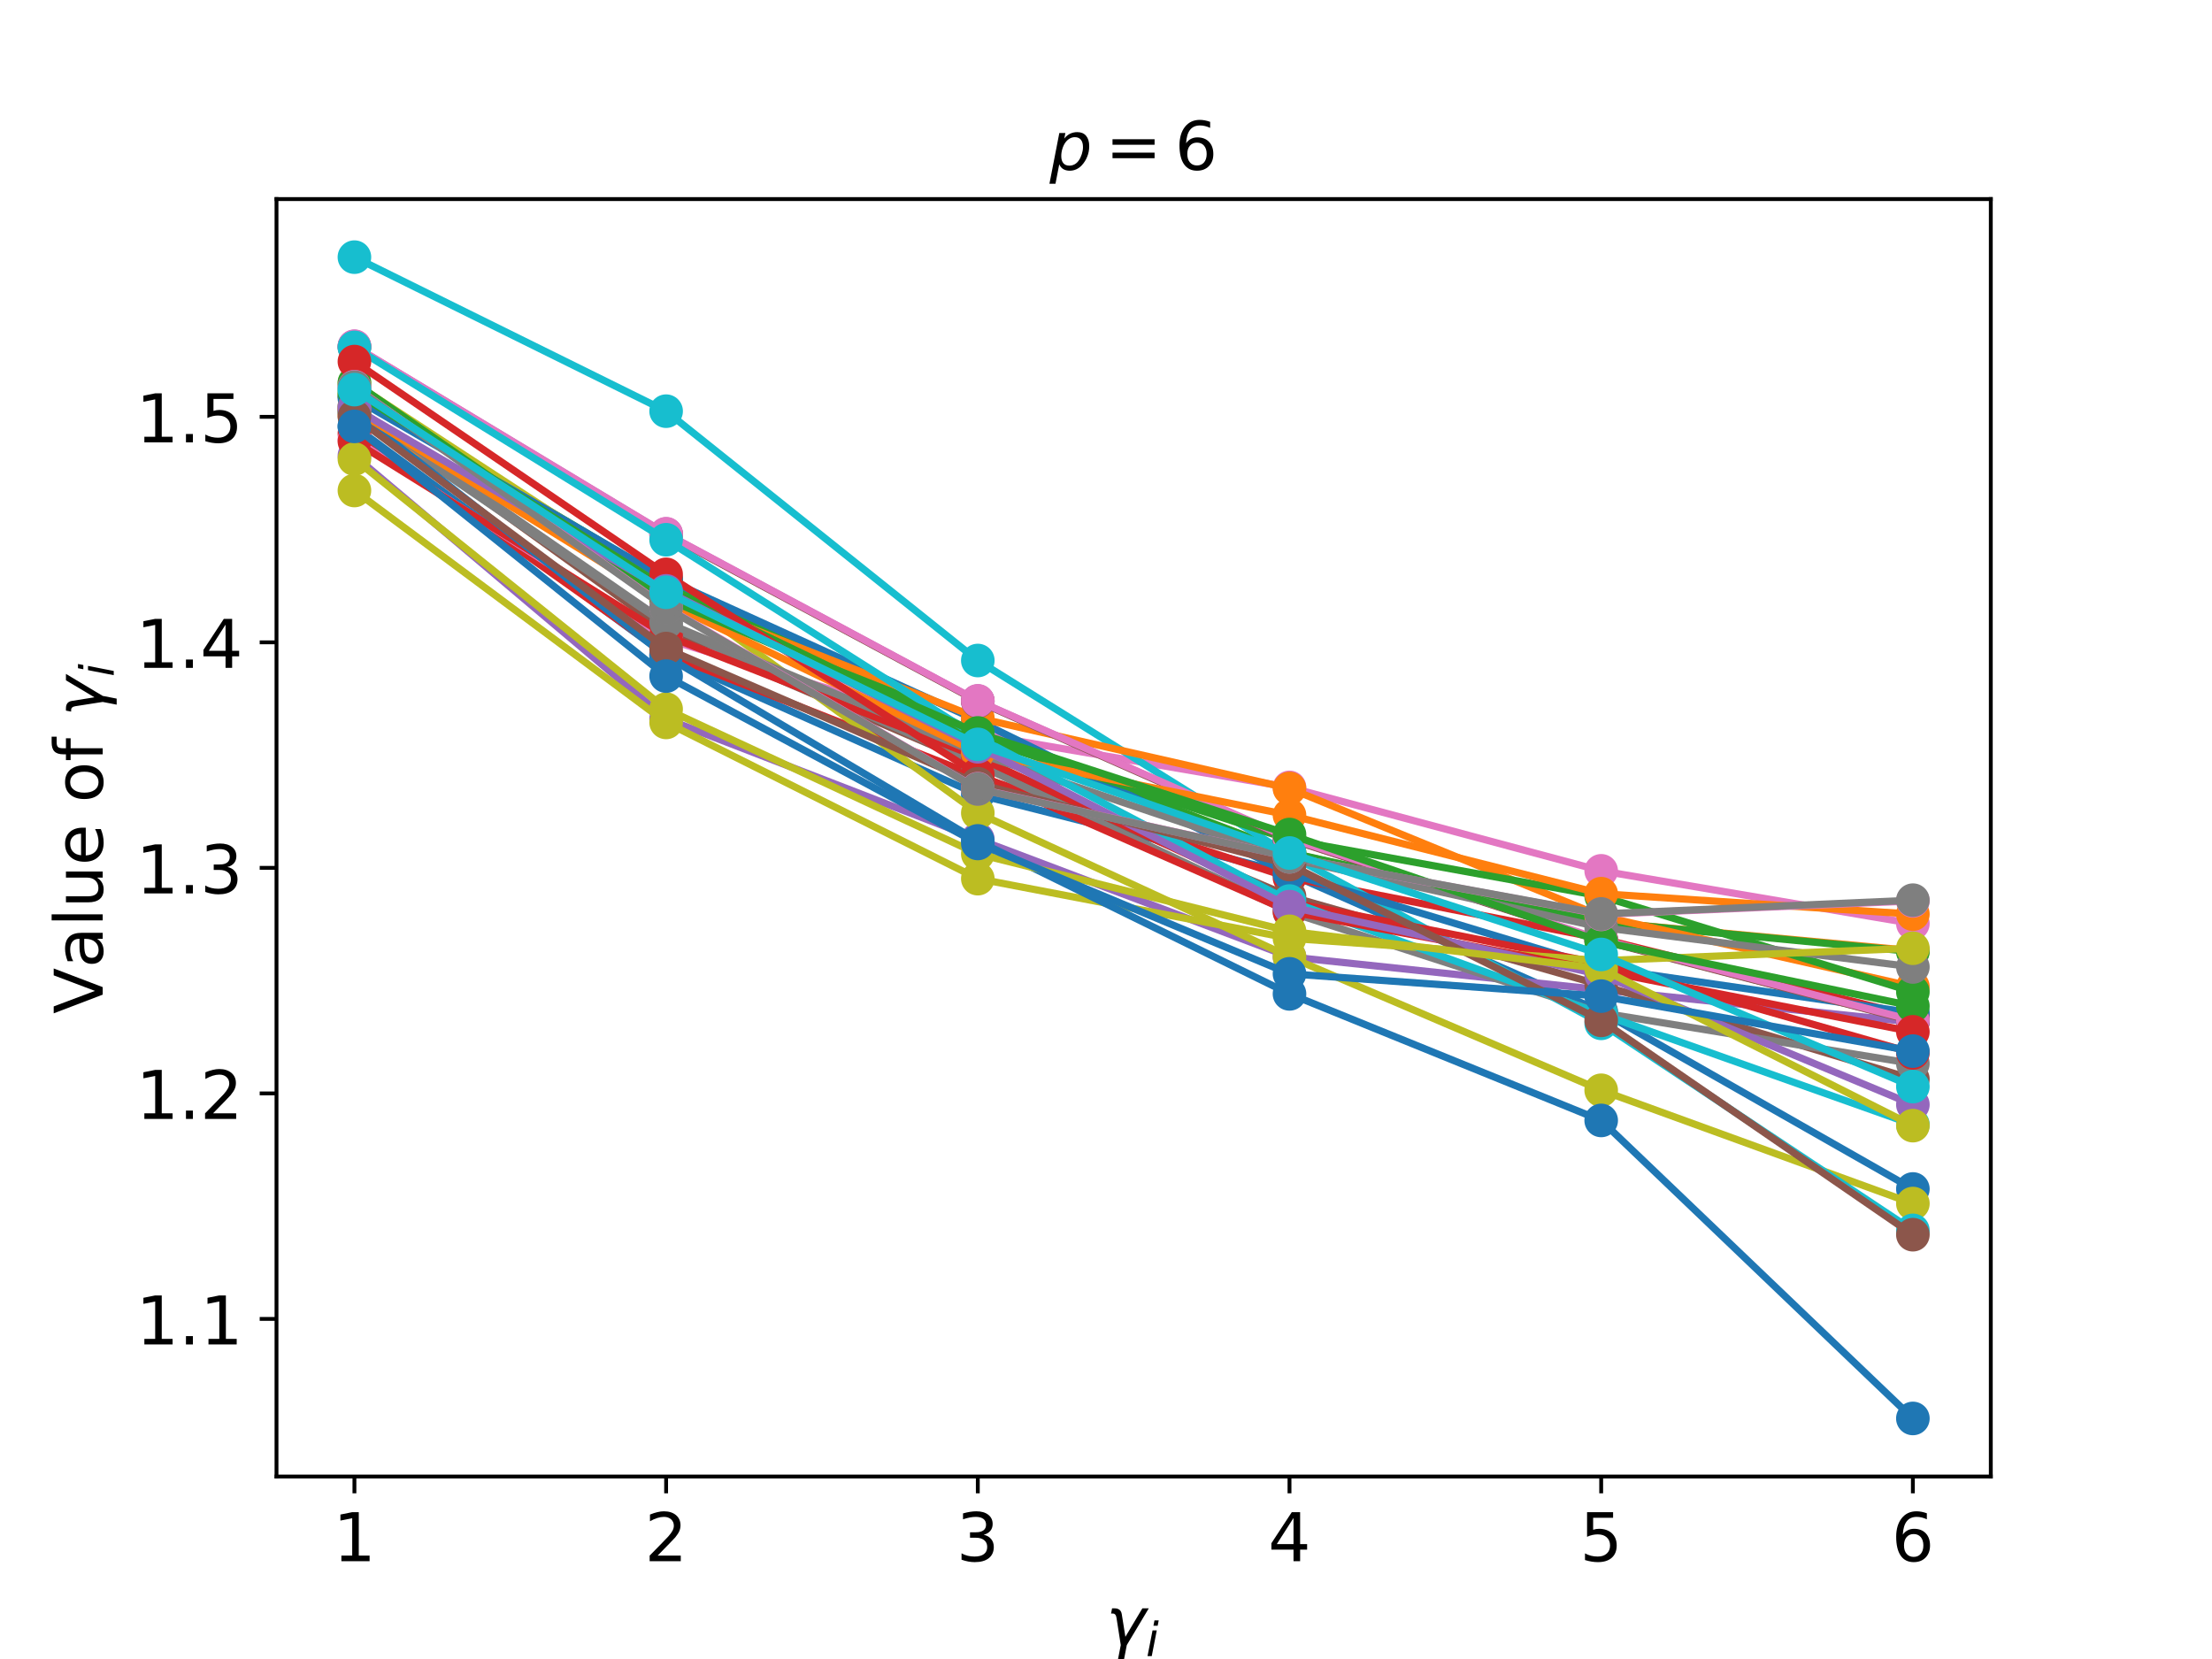 <?xml version="1.0" encoding="utf-8" standalone="no"?>
<!DOCTYPE svg PUBLIC "-//W3C//DTD SVG 1.1//EN"
  "http://www.w3.org/Graphics/SVG/1.1/DTD/svg11.dtd">
<!-- Created with matplotlib (https://matplotlib.org/) -->
<svg height="345.6pt" version="1.1" viewBox="0 0 460.8 345.6" width="460.8pt" xmlns="http://www.w3.org/2000/svg" xmlns:xlink="http://www.w3.org/1999/xlink">
 <defs>
  <style type="text/css">
*{stroke-linecap:butt;stroke-linejoin:round;}
  </style>
 </defs>
 <g id="figure_1">
  <g id="patch_1">
   <path d="M 0 345.6 
L 460.8 345.6 
L 460.8 0 
L 0 0 
z
" style="fill:#ffffff;"/>
  </g>
  <g id="axes_1">
   <g id="patch_2">
    <path d="M 57.6 307.584 
L 414.72 307.584 
L 414.72 41.472 
L 57.6 41.472 
z
" style="fill:#ffffff;"/>
   </g>
   <g id="matplotlib.axis_1">
    <g id="xtick_1">
     <g id="line2d_1">
      <defs>
       <path d="M 0 0 
L 0 3.5 
" id="m2816c80ca6" style="stroke:#000000;stroke-width:0.8;"/>
      </defs>
      <g>
       <use style="stroke:#000000;stroke-width:0.8;" x="73.833" xlink:href="#m2816c80ca6" y="307.584"/>
      </g>
     </g>
     <g id="text_1">
      <!-- 1 -->
      <defs>
       <path d="M 12.406 8.297 
L 28.516 8.297 
L 28.516 63.922 
L 10.984 60.406 
L 10.984 69.391 
L 28.422 72.906 
L 38.281 72.906 
L 38.281 8.297 
L 54.391 8.297 
L 54.391 0 
L 12.406 0 
z
" id="DejaVuSans-49"/>
      </defs>
      <g transform="translate(69.379 325.222)scale(0.14 -0.14)">
       <use xlink:href="#DejaVuSans-49"/>
      </g>
     </g>
    </g>
    <g id="xtick_2">
     <g id="line2d_2">
      <g>
       <use style="stroke:#000000;stroke-width:0.8;" x="138.764" xlink:href="#m2816c80ca6" y="307.584"/>
      </g>
     </g>
     <g id="text_2">
      <!-- 2 -->
      <defs>
       <path d="M 19.188 8.297 
L 53.609 8.297 
L 53.609 0 
L 7.328 0 
L 7.328 8.297 
Q 12.938 14.109 22.625 23.891 
Q 32.328 33.688 34.812 36.531 
Q 39.547 41.844 41.422 45.531 
Q 43.312 49.219 43.312 52.781 
Q 43.312 58.594 39.234 62.25 
Q 35.156 65.922 28.609 65.922 
Q 23.969 65.922 18.812 64.312 
Q 13.672 62.703 7.812 59.422 
L 7.812 69.391 
Q 13.766 71.781 18.938 73 
Q 24.125 74.219 28.422 74.219 
Q 39.75 74.219 46.484 68.547 
Q 53.219 62.891 53.219 53.422 
Q 53.219 48.922 51.531 44.891 
Q 49.859 40.875 45.406 35.406 
Q 44.188 33.984 37.641 27.219 
Q 31.109 20.453 19.188 8.297 
z
" id="DejaVuSans-50"/>
      </defs>
      <g transform="translate(134.31 325.222)scale(0.14 -0.14)">
       <use xlink:href="#DejaVuSans-50"/>
      </g>
     </g>
    </g>
    <g id="xtick_3">
     <g id="line2d_3">
      <g>
       <use style="stroke:#000000;stroke-width:0.8;" x="203.695" xlink:href="#m2816c80ca6" y="307.584"/>
      </g>
     </g>
     <g id="text_3">
      <!-- 3 -->
      <defs>
       <path d="M 40.578 39.312 
Q 47.656 37.797 51.625 33 
Q 55.609 28.219 55.609 21.188 
Q 55.609 10.406 48.188 4.484 
Q 40.766 -1.422 27.094 -1.422 
Q 22.516 -1.422 17.656 -0.516 
Q 12.797 0.391 7.625 2.203 
L 7.625 11.719 
Q 11.719 9.328 16.594 8.109 
Q 21.484 6.891 26.812 6.891 
Q 36.078 6.891 40.938 10.547 
Q 45.797 14.203 45.797 21.188 
Q 45.797 27.641 41.281 31.266 
Q 36.766 34.906 28.719 34.906 
L 20.219 34.906 
L 20.219 43.016 
L 29.109 43.016 
Q 36.375 43.016 40.234 45.922 
Q 44.094 48.828 44.094 54.297 
Q 44.094 59.906 40.109 62.906 
Q 36.141 65.922 28.719 65.922 
Q 24.656 65.922 20.016 65.031 
Q 15.375 64.156 9.812 62.312 
L 9.812 71.094 
Q 15.438 72.656 20.344 73.438 
Q 25.25 74.219 29.594 74.219 
Q 40.828 74.219 47.359 69.109 
Q 53.906 64.016 53.906 55.328 
Q 53.906 49.266 50.438 45.094 
Q 46.969 40.922 40.578 39.312 
z
" id="DejaVuSans-51"/>
      </defs>
      <g transform="translate(199.241 325.222)scale(0.14 -0.14)">
       <use xlink:href="#DejaVuSans-51"/>
      </g>
     </g>
    </g>
    <g id="xtick_4">
     <g id="line2d_4">
      <g>
       <use style="stroke:#000000;stroke-width:0.8;" x="268.625" xlink:href="#m2816c80ca6" y="307.584"/>
      </g>
     </g>
     <g id="text_4">
      <!-- 4 -->
      <defs>
       <path d="M 37.797 64.312 
L 12.891 25.391 
L 37.797 25.391 
z
M 35.203 72.906 
L 47.609 72.906 
L 47.609 25.391 
L 58.016 25.391 
L 58.016 17.188 
L 47.609 17.188 
L 47.609 0 
L 37.797 0 
L 37.797 17.188 
L 4.891 17.188 
L 4.891 26.703 
z
" id="DejaVuSans-52"/>
      </defs>
      <g transform="translate(264.172 325.222)scale(0.14 -0.14)">
       <use xlink:href="#DejaVuSans-52"/>
      </g>
     </g>
    </g>
    <g id="xtick_5">
     <g id="line2d_5">
      <g>
       <use style="stroke:#000000;stroke-width:0.8;" x="333.556" xlink:href="#m2816c80ca6" y="307.584"/>
      </g>
     </g>
     <g id="text_5">
      <!-- 5 -->
      <defs>
       <path d="M 10.797 72.906 
L 49.516 72.906 
L 49.516 64.594 
L 19.828 64.594 
L 19.828 46.734 
Q 21.969 47.469 24.109 47.828 
Q 26.266 48.188 28.422 48.188 
Q 40.625 48.188 47.75 41.5 
Q 54.891 34.812 54.891 23.391 
Q 54.891 11.625 47.562 5.094 
Q 40.234 -1.422 26.906 -1.422 
Q 22.312 -1.422 17.547 -0.641 
Q 12.797 0.141 7.719 1.703 
L 7.719 11.625 
Q 12.109 9.234 16.797 8.062 
Q 21.484 6.891 26.703 6.891 
Q 35.156 6.891 40.078 11.328 
Q 45.016 15.766 45.016 23.391 
Q 45.016 31 40.078 35.438 
Q 35.156 39.891 26.703 39.891 
Q 22.75 39.891 18.812 39.016 
Q 14.891 38.141 10.797 36.281 
z
" id="DejaVuSans-53"/>
      </defs>
      <g transform="translate(329.103 325.222)scale(0.14 -0.14)">
       <use xlink:href="#DejaVuSans-53"/>
      </g>
     </g>
    </g>
    <g id="xtick_6">
     <g id="line2d_6">
      <g>
       <use style="stroke:#000000;stroke-width:0.8;" x="398.487" xlink:href="#m2816c80ca6" y="307.584"/>
      </g>
     </g>
     <g id="text_6">
      <!-- 6 -->
      <defs>
       <path d="M 33.016 40.375 
Q 26.375 40.375 22.484 35.828 
Q 18.609 31.297 18.609 23.391 
Q 18.609 15.531 22.484 10.953 
Q 26.375 6.391 33.016 6.391 
Q 39.656 6.391 43.531 10.953 
Q 47.406 15.531 47.406 23.391 
Q 47.406 31.297 43.531 35.828 
Q 39.656 40.375 33.016 40.375 
z
M 52.594 71.297 
L 52.594 62.312 
Q 48.875 64.062 45.094 64.984 
Q 41.312 65.922 37.594 65.922 
Q 27.828 65.922 22.672 59.328 
Q 17.531 52.734 16.797 39.406 
Q 19.672 43.656 24.016 45.922 
Q 28.375 48.188 33.594 48.188 
Q 44.578 48.188 50.953 41.516 
Q 57.328 34.859 57.328 23.391 
Q 57.328 12.156 50.688 5.359 
Q 44.047 -1.422 33.016 -1.422 
Q 20.359 -1.422 13.672 8.266 
Q 6.984 17.969 6.984 36.375 
Q 6.984 53.656 15.188 63.938 
Q 23.391 74.219 37.203 74.219 
Q 40.922 74.219 44.703 73.484 
Q 48.484 72.75 52.594 71.297 
z
" id="DejaVuSans-54"/>
      </defs>
      <g transform="translate(394.034 325.222)scale(0.14 -0.14)">
       <use xlink:href="#DejaVuSans-54"/>
      </g>
     </g>
    </g>
    <g id="text_7">
     <!-- $\gamma_i$ -->
     <defs>
      <path d="M 23.297 46.094 
L 28.719 12.312 
L 54 54.688 
L 63.531 54.688 
L 30.812 0 
L 26.766 -20.797 
L 17.781 -20.797 
L 21.828 0 
L 15.438 40.828 
Q 14.453 46.969 9.812 46.969 
L 7.422 46.969 
L 8.891 54.688 
L 12.312 54.688 
Q 21.922 54.688 23.297 46.094 
z
" id="DejaVuSans-Oblique-947"/>
      <path d="M 18.312 75.984 
L 27.297 75.984 
L 25.094 64.594 
L 16.109 64.594 
z
M 14.203 54.688 
L 23.188 54.688 
L 12.5 0 
L 3.516 0 
z
" id="DejaVuSans-Oblique-105"/>
     </defs>
     <g transform="translate(230.42 342.743)scale(0.14 -0.14)">
      <use transform="translate(0 0.312)" xlink:href="#DejaVuSans-Oblique-947"/>
      <use transform="translate(59.18 -16.094)scale(0.7)" xlink:href="#DejaVuSans-Oblique-105"/>
     </g>
    </g>
   </g>
   <g id="matplotlib.axis_2">
    <g id="ytick_1">
     <g id="line2d_7">
      <defs>
       <path d="M 0 0 
L -3.5 0 
" id="m22811b9ccc" style="stroke:#000000;stroke-width:0.8;"/>
      </defs>
      <g>
       <use style="stroke:#000000;stroke-width:0.8;" x="57.6" xlink:href="#m22811b9ccc" y="274.753"/>
      </g>
     </g>
     <g id="text_8">
      <!-- 1.1 -->
      <defs>
       <path d="M 10.688 12.406 
L 21 12.406 
L 21 0 
L 10.688 0 
z
" id="DejaVuSans-46"/>
      </defs>
      <g transform="translate(28.336 280.072)scale(0.14 -0.14)">
       <use xlink:href="#DejaVuSans-49"/>
       <use x="63.623" xlink:href="#DejaVuSans-46"/>
       <use x="95.41" xlink:href="#DejaVuSans-49"/>
      </g>
     </g>
    </g>
    <g id="ytick_2">
     <g id="line2d_8">
      <g>
       <use style="stroke:#000000;stroke-width:0.8;" x="57.6" xlink:href="#m22811b9ccc" y="227.772"/>
      </g>
     </g>
     <g id="text_9">
      <!-- 1.2 -->
      <g transform="translate(28.336 233.091)scale(0.14 -0.14)">
       <use xlink:href="#DejaVuSans-49"/>
       <use x="63.623" xlink:href="#DejaVuSans-46"/>
       <use x="95.41" xlink:href="#DejaVuSans-50"/>
      </g>
     </g>
    </g>
    <g id="ytick_3">
     <g id="line2d_9">
      <g>
       <use style="stroke:#000000;stroke-width:0.8;" x="57.6" xlink:href="#m22811b9ccc" y="180.791"/>
      </g>
     </g>
     <g id="text_10">
      <!-- 1.3 -->
      <g transform="translate(28.336 186.11)scale(0.14 -0.14)">
       <use xlink:href="#DejaVuSans-49"/>
       <use x="63.623" xlink:href="#DejaVuSans-46"/>
       <use x="95.41" xlink:href="#DejaVuSans-51"/>
      </g>
     </g>
    </g>
    <g id="ytick_4">
     <g id="line2d_10">
      <g>
       <use style="stroke:#000000;stroke-width:0.8;" x="57.6" xlink:href="#m22811b9ccc" y="133.81"/>
      </g>
     </g>
     <g id="text_11">
      <!-- 1.4 -->
      <g transform="translate(28.336 139.129)scale(0.14 -0.14)">
       <use xlink:href="#DejaVuSans-49"/>
       <use x="63.623" xlink:href="#DejaVuSans-46"/>
       <use x="95.41" xlink:href="#DejaVuSans-52"/>
      </g>
     </g>
    </g>
    <g id="ytick_5">
     <g id="line2d_11">
      <g>
       <use style="stroke:#000000;stroke-width:0.8;" x="57.6" xlink:href="#m22811b9ccc" y="86.829"/>
      </g>
     </g>
     <g id="text_12">
      <!-- 1.5 -->
      <g transform="translate(28.336 92.148)scale(0.14 -0.14)">
       <use xlink:href="#DejaVuSans-49"/>
       <use x="63.623" xlink:href="#DejaVuSans-46"/>
       <use x="95.41" xlink:href="#DejaVuSans-53"/>
      </g>
     </g>
    </g>
    <g id="text_13">
     <!-- Value of $\gamma_i$ -->
     <defs>
      <path d="M 28.609 0 
L 0.781 72.906 
L 11.078 72.906 
L 34.188 11.531 
L 57.328 72.906 
L 67.578 72.906 
L 39.797 0 
z
" id="DejaVuSans-86"/>
      <path d="M 34.281 27.484 
Q 23.391 27.484 19.188 25 
Q 14.984 22.516 14.984 16.5 
Q 14.984 11.719 18.141 8.906 
Q 21.297 6.109 26.703 6.109 
Q 34.188 6.109 38.703 11.406 
Q 43.219 16.703 43.219 25.484 
L 43.219 27.484 
z
M 52.203 31.203 
L 52.203 0 
L 43.219 0 
L 43.219 8.297 
Q 40.141 3.328 35.547 0.953 
Q 30.953 -1.422 24.312 -1.422 
Q 15.922 -1.422 10.953 3.297 
Q 6 8.016 6 15.922 
Q 6 25.141 12.172 29.828 
Q 18.359 34.516 30.609 34.516 
L 43.219 34.516 
L 43.219 35.406 
Q 43.219 41.609 39.141 45 
Q 35.062 48.391 27.688 48.391 
Q 23 48.391 18.547 47.266 
Q 14.109 46.141 10.016 43.891 
L 10.016 52.203 
Q 14.938 54.109 19.578 55.047 
Q 24.219 56 28.609 56 
Q 40.484 56 46.344 49.844 
Q 52.203 43.703 52.203 31.203 
z
" id="DejaVuSans-97"/>
      <path d="M 9.422 75.984 
L 18.406 75.984 
L 18.406 0 
L 9.422 0 
z
" id="DejaVuSans-108"/>
      <path d="M 8.5 21.578 
L 8.5 54.688 
L 17.484 54.688 
L 17.484 21.922 
Q 17.484 14.156 20.5 10.266 
Q 23.531 6.391 29.594 6.391 
Q 36.859 6.391 41.078 11.031 
Q 45.312 15.672 45.312 23.688 
L 45.312 54.688 
L 54.297 54.688 
L 54.297 0 
L 45.312 0 
L 45.312 8.406 
Q 42.047 3.422 37.719 1 
Q 33.406 -1.422 27.688 -1.422 
Q 18.266 -1.422 13.375 4.438 
Q 8.5 10.297 8.5 21.578 
z
M 31.109 56 
z
" id="DejaVuSans-117"/>
      <path d="M 56.203 29.594 
L 56.203 25.203 
L 14.891 25.203 
Q 15.484 15.922 20.484 11.062 
Q 25.484 6.203 34.422 6.203 
Q 39.594 6.203 44.453 7.469 
Q 49.312 8.734 54.109 11.281 
L 54.109 2.781 
Q 49.266 0.734 44.188 -0.344 
Q 39.109 -1.422 33.891 -1.422 
Q 20.797 -1.422 13.156 6.188 
Q 5.516 13.812 5.516 26.812 
Q 5.516 40.234 12.766 48.109 
Q 20.016 56 32.328 56 
Q 43.359 56 49.781 48.891 
Q 56.203 41.797 56.203 29.594 
z
M 47.219 32.234 
Q 47.125 39.594 43.094 43.984 
Q 39.062 48.391 32.422 48.391 
Q 24.906 48.391 20.391 44.141 
Q 15.875 39.891 15.188 32.172 
z
" id="DejaVuSans-101"/>
      <path id="DejaVuSans-32"/>
      <path d="M 30.609 48.391 
Q 23.391 48.391 19.188 42.75 
Q 14.984 37.109 14.984 27.297 
Q 14.984 17.484 19.156 11.844 
Q 23.344 6.203 30.609 6.203 
Q 37.797 6.203 41.984 11.859 
Q 46.188 17.531 46.188 27.297 
Q 46.188 37.016 41.984 42.703 
Q 37.797 48.391 30.609 48.391 
z
M 30.609 56 
Q 42.328 56 49.016 48.375 
Q 55.719 40.766 55.719 27.297 
Q 55.719 13.875 49.016 6.219 
Q 42.328 -1.422 30.609 -1.422 
Q 18.844 -1.422 12.172 6.219 
Q 5.516 13.875 5.516 27.297 
Q 5.516 40.766 12.172 48.375 
Q 18.844 56 30.609 56 
z
" id="DejaVuSans-111"/>
      <path d="M 37.109 75.984 
L 37.109 68.5 
L 28.516 68.5 
Q 23.688 68.5 21.797 66.547 
Q 19.922 64.594 19.922 59.516 
L 19.922 54.688 
L 34.719 54.688 
L 34.719 47.703 
L 19.922 47.703 
L 19.922 0 
L 10.891 0 
L 10.891 47.703 
L 2.297 47.703 
L 2.297 54.688 
L 10.891 54.688 
L 10.891 58.5 
Q 10.891 67.625 15.141 71.797 
Q 19.391 75.984 28.609 75.984 
z
" id="DejaVuSans-102"/>
     </defs>
     <g transform="translate(21.396 211.208)rotate(-90)scale(0.14 -0.14)">
      <use transform="translate(0 0.016)" xlink:href="#DejaVuSans-86"/>
      <use transform="translate(68.408 0.016)" xlink:href="#DejaVuSans-97"/>
      <use transform="translate(129.688 0.016)" xlink:href="#DejaVuSans-108"/>
      <use transform="translate(157.471 0.016)" xlink:href="#DejaVuSans-117"/>
      <use transform="translate(220.85 0.016)" xlink:href="#DejaVuSans-101"/>
      <use transform="translate(282.373 0.016)" xlink:href="#DejaVuSans-32"/>
      <use transform="translate(314.16 0.016)" xlink:href="#DejaVuSans-111"/>
      <use transform="translate(375.342 0.016)" xlink:href="#DejaVuSans-102"/>
      <use transform="translate(410.547 0.016)" xlink:href="#DejaVuSans-32"/>
      <use transform="translate(442.334 0.016)" xlink:href="#DejaVuSans-Oblique-947"/>
      <use transform="translate(501.514 -16.391)scale(0.7)" xlink:href="#DejaVuSans-Oblique-105"/>
     </g>
    </g>
   </g>
   <g id="line2d_12">
    <path clip-path="url(#p62d6bdeef1)" d="M 73.833 88.818 
L 138.764 136.573 
L 203.695 165.519 
L 268.625 182.005 
L 333.556 210.72 
L 398.487 247.686 
" style="fill:none;stroke:#1f77b4;stroke-linecap:square;stroke-width:1.5;"/>
    <defs>
     <path d="M 0 3 
C 0.796 3 1.559 2.684 2.121 2.121 
C 2.684 1.559 3 0.796 3 0 
C 3 -0.796 2.684 -1.559 2.121 -2.121 
C 1.559 -2.684 0.796 -3 0 -3 
C -0.796 -3 -1.559 -2.684 -2.121 -2.121 
C -2.684 -1.559 -3 -0.796 -3 0 
C -3 0.796 -2.684 1.559 -2.121 2.121 
C -1.559 2.684 -0.796 3 0 3 
z
" id="mba9427528f" style="stroke:#1f77b4;"/>
    </defs>
    <g clip-path="url(#p62d6bdeef1)">
     <use style="fill:#1f77b4;stroke:#1f77b4;" x="73.833" xlink:href="#mba9427528f" y="88.818"/>
     <use style="fill:#1f77b4;stroke:#1f77b4;" x="138.764" xlink:href="#mba9427528f" y="136.573"/>
     <use style="fill:#1f77b4;stroke:#1f77b4;" x="203.695" xlink:href="#mba9427528f" y="165.519"/>
     <use style="fill:#1f77b4;stroke:#1f77b4;" x="268.625" xlink:href="#mba9427528f" y="182.005"/>
     <use style="fill:#1f77b4;stroke:#1f77b4;" x="333.556" xlink:href="#mba9427528f" y="210.72"/>
     <use style="fill:#1f77b4;stroke:#1f77b4;" x="398.487" xlink:href="#mba9427528f" y="247.686"/>
    </g>
   </g>
   <g id="line2d_13">
    <path clip-path="url(#p62d6bdeef1)" d="M 73.833 82.441 
L 138.764 121.011 
L 203.695 153.011 
L 268.625 177.676 
L 333.556 192.015 
L 398.487 198.05 
" style="fill:none;stroke:#ff7f0e;stroke-linecap:square;stroke-width:1.5;"/>
    <defs>
     <path d="M 0 3 
C 0.796 3 1.559 2.684 2.121 2.121 
C 2.684 1.559 3 0.796 3 0 
C 3 -0.796 2.684 -1.559 2.121 -2.121 
C 1.559 -2.684 0.796 -3 0 -3 
C -0.796 -3 -1.559 -2.684 -2.121 -2.121 
C -2.684 -1.559 -3 -0.796 -3 0 
C -3 0.796 -2.684 1.559 -2.121 2.121 
C -1.559 2.684 -0.796 3 0 3 
z
" id="mae20a75bf9" style="stroke:#ff7f0e;"/>
    </defs>
    <g clip-path="url(#p62d6bdeef1)">
     <use style="fill:#ff7f0e;stroke:#ff7f0e;" x="73.833" xlink:href="#mae20a75bf9" y="82.441"/>
     <use style="fill:#ff7f0e;stroke:#ff7f0e;" x="138.764" xlink:href="#mae20a75bf9" y="121.011"/>
     <use style="fill:#ff7f0e;stroke:#ff7f0e;" x="203.695" xlink:href="#mae20a75bf9" y="153.011"/>
     <use style="fill:#ff7f0e;stroke:#ff7f0e;" x="268.625" xlink:href="#mae20a75bf9" y="177.676"/>
     <use style="fill:#ff7f0e;stroke:#ff7f0e;" x="333.556" xlink:href="#mae20a75bf9" y="192.015"/>
     <use style="fill:#ff7f0e;stroke:#ff7f0e;" x="398.487" xlink:href="#mae20a75bf9" y="198.05"/>
    </g>
   </g>
   <g id="line2d_14">
    <path clip-path="url(#p62d6bdeef1)" d="M 73.833 82.336 
L 138.764 120.835 
L 203.695 152.856 
L 268.625 177.599 
L 333.556 192.031 
L 398.487 198.246 
" style="fill:none;stroke:#2ca02c;stroke-linecap:square;stroke-width:1.5;"/>
    <defs>
     <path d="M 0 3 
C 0.796 3 1.559 2.684 2.121 2.121 
C 2.684 1.559 3 0.796 3 0 
C 3 -0.796 2.684 -1.559 2.121 -2.121 
C 1.559 -2.684 0.796 -3 0 -3 
C -0.796 -3 -1.559 -2.684 -2.121 -2.121 
C -2.684 -1.559 -3 -0.796 -3 0 
C -3 0.796 -2.684 1.559 -2.121 2.121 
C -1.559 2.684 -0.796 3 0 3 
z
" id="m0566191d31" style="stroke:#2ca02c;"/>
    </defs>
    <g clip-path="url(#p62d6bdeef1)">
     <use style="fill:#2ca02c;stroke:#2ca02c;" x="73.833" xlink:href="#m0566191d31" y="82.336"/>
     <use style="fill:#2ca02c;stroke:#2ca02c;" x="138.764" xlink:href="#m0566191d31" y="120.835"/>
     <use style="fill:#2ca02c;stroke:#2ca02c;" x="203.695" xlink:href="#m0566191d31" y="152.856"/>
     <use style="fill:#2ca02c;stroke:#2ca02c;" x="268.625" xlink:href="#m0566191d31" y="177.599"/>
     <use style="fill:#2ca02c;stroke:#2ca02c;" x="333.556" xlink:href="#m0566191d31" y="192.031"/>
     <use style="fill:#2ca02c;stroke:#2ca02c;" x="398.487" xlink:href="#m0566191d31" y="198.246"/>
    </g>
   </g>
   <g id="line2d_15">
    <path clip-path="url(#p62d6bdeef1)" d="M 73.833 90.317 
L 138.764 136.236 
L 203.695 161.765 
L 268.625 182.838 
L 333.556 195.534 
L 398.487 211.7 
" style="fill:none;stroke:#d62728;stroke-linecap:square;stroke-width:1.5;"/>
    <defs>
     <path d="M 0 3 
C 0.796 3 1.559 2.684 2.121 2.121 
C 2.684 1.559 3 0.796 3 0 
C 3 -0.796 2.684 -1.559 2.121 -2.121 
C 1.559 -2.684 0.796 -3 0 -3 
C -0.796 -3 -1.559 -2.684 -2.121 -2.121 
C -2.684 -1.559 -3 -0.796 -3 0 
C -3 0.796 -2.684 1.559 -2.121 2.121 
C -1.559 2.684 -0.796 3 0 3 
z
" id="mb43ec59136" style="stroke:#d62728;"/>
    </defs>
    <g clip-path="url(#p62d6bdeef1)">
     <use style="fill:#d62728;stroke:#d62728;" x="73.833" xlink:href="#mb43ec59136" y="90.317"/>
     <use style="fill:#d62728;stroke:#d62728;" x="138.764" xlink:href="#mb43ec59136" y="136.236"/>
     <use style="fill:#d62728;stroke:#d62728;" x="203.695" xlink:href="#mb43ec59136" y="161.765"/>
     <use style="fill:#d62728;stroke:#d62728;" x="268.625" xlink:href="#mb43ec59136" y="182.838"/>
     <use style="fill:#d62728;stroke:#d62728;" x="333.556" xlink:href="#mb43ec59136" y="195.534"/>
     <use style="fill:#d62728;stroke:#d62728;" x="398.487" xlink:href="#mb43ec59136" y="211.7"/>
    </g>
   </g>
   <g id="line2d_16">
    <path clip-path="url(#p62d6bdeef1)" d="M 73.833 94.924 
L 138.764 149.742 
L 203.695 174.808 
L 268.625 199.331 
L 333.556 206.187 
L 398.487 212.926 
" style="fill:none;stroke:#9467bd;stroke-linecap:square;stroke-width:1.5;"/>
    <defs>
     <path d="M 0 3 
C 0.796 3 1.559 2.684 2.121 2.121 
C 2.684 1.559 3 0.796 3 0 
C 3 -0.796 2.684 -1.559 2.121 -2.121 
C 1.559 -2.684 0.796 -3 0 -3 
C -0.796 -3 -1.559 -2.684 -2.121 -2.121 
C -2.684 -1.559 -3 -0.796 -3 0 
C -3 0.796 -2.684 1.559 -2.121 2.121 
C -1.559 2.684 -0.796 3 0 3 
z
" id="mdb65dcdb57" style="stroke:#9467bd;"/>
    </defs>
    <g clip-path="url(#p62d6bdeef1)">
     <use style="fill:#9467bd;stroke:#9467bd;" x="73.833" xlink:href="#mdb65dcdb57" y="94.924"/>
     <use style="fill:#9467bd;stroke:#9467bd;" x="138.764" xlink:href="#mdb65dcdb57" y="149.742"/>
     <use style="fill:#9467bd;stroke:#9467bd;" x="203.695" xlink:href="#mdb65dcdb57" y="174.808"/>
     <use style="fill:#9467bd;stroke:#9467bd;" x="268.625" xlink:href="#mdb65dcdb57" y="199.331"/>
     <use style="fill:#9467bd;stroke:#9467bd;" x="333.556" xlink:href="#mdb65dcdb57" y="206.187"/>
     <use style="fill:#9467bd;stroke:#9467bd;" x="398.487" xlink:href="#mdb65dcdb57" y="212.926"/>
    </g>
   </g>
   <g id="line2d_17">
    <path clip-path="url(#p62d6bdeef1)" d="M 73.833 84.652 
L 138.764 131.439 
L 203.695 159.378 
L 268.625 186.725 
L 333.556 205.223 
L 398.487 224.79 
" style="fill:none;stroke:#8c564b;stroke-linecap:square;stroke-width:1.5;"/>
    <defs>
     <path d="M 0 3 
C 0.796 3 1.559 2.684 2.121 2.121 
C 2.684 1.559 3 0.796 3 0 
C 3 -0.796 2.684 -1.559 2.121 -2.121 
C 1.559 -2.684 0.796 -3 0 -3 
C -0.796 -3 -1.559 -2.684 -2.121 -2.121 
C -2.684 -1.559 -3 -0.796 -3 0 
C -3 0.796 -2.684 1.559 -2.121 2.121 
C -1.559 2.684 -0.796 3 0 3 
z
" id="m2ed3baabed" style="stroke:#8c564b;"/>
    </defs>
    <g clip-path="url(#p62d6bdeef1)">
     <use style="fill:#8c564b;stroke:#8c564b;" x="73.833" xlink:href="#m2ed3baabed" y="84.652"/>
     <use style="fill:#8c564b;stroke:#8c564b;" x="138.764" xlink:href="#m2ed3baabed" y="131.439"/>
     <use style="fill:#8c564b;stroke:#8c564b;" x="203.695" xlink:href="#m2ed3baabed" y="159.378"/>
     <use style="fill:#8c564b;stroke:#8c564b;" x="268.625" xlink:href="#m2ed3baabed" y="186.725"/>
     <use style="fill:#8c564b;stroke:#8c564b;" x="333.556" xlink:href="#m2ed3baabed" y="205.223"/>
     <use style="fill:#8c564b;stroke:#8c564b;" x="398.487" xlink:href="#m2ed3baabed" y="224.79"/>
    </g>
   </g>
   <g id="line2d_18">
    <path clip-path="url(#p62d6bdeef1)" d="M 73.833 91.541 
L 138.764 133.139 
L 203.695 152.942 
L 268.625 164.026 
L 333.556 181.41 
L 398.487 192.399 
" style="fill:none;stroke:#e377c2;stroke-linecap:square;stroke-width:1.5;"/>
    <defs>
     <path d="M 0 3 
C 0.796 3 1.559 2.684 2.121 2.121 
C 2.684 1.559 3 0.796 3 0 
C 3 -0.796 2.684 -1.559 2.121 -2.121 
C 1.559 -2.684 0.796 -3 0 -3 
C -0.796 -3 -1.559 -2.684 -2.121 -2.121 
C -2.684 -1.559 -3 -0.796 -3 0 
C -3 0.796 -2.684 1.559 -2.121 2.121 
C -1.559 2.684 -0.796 3 0 3 
z
" id="m2fd5adbf7e" style="stroke:#e377c2;"/>
    </defs>
    <g clip-path="url(#p62d6bdeef1)">
     <use style="fill:#e377c2;stroke:#e377c2;" x="73.833" xlink:href="#m2fd5adbf7e" y="91.541"/>
     <use style="fill:#e377c2;stroke:#e377c2;" x="138.764" xlink:href="#m2fd5adbf7e" y="133.139"/>
     <use style="fill:#e377c2;stroke:#e377c2;" x="203.695" xlink:href="#m2fd5adbf7e" y="152.942"/>
     <use style="fill:#e377c2;stroke:#e377c2;" x="268.625" xlink:href="#m2fd5adbf7e" y="164.026"/>
     <use style="fill:#e377c2;stroke:#e377c2;" x="333.556" xlink:href="#m2fd5adbf7e" y="181.41"/>
     <use style="fill:#e377c2;stroke:#e377c2;" x="398.487" xlink:href="#m2fd5adbf7e" y="192.399"/>
    </g>
   </g>
   <g id="line2d_19">
    <path clip-path="url(#p62d6bdeef1)" d="M 73.833 85.816 
L 138.764 130.175 
L 203.695 159.282 
L 268.625 189.998 
L 333.556 210.98 
L 398.487 221.57 
" style="fill:none;stroke:#7f7f7f;stroke-linecap:square;stroke-width:1.5;"/>
    <defs>
     <path d="M 0 3 
C 0.796 3 1.559 2.684 2.121 2.121 
C 2.684 1.559 3 0.796 3 0 
C 3 -0.796 2.684 -1.559 2.121 -2.121 
C 1.559 -2.684 0.796 -3 0 -3 
C -0.796 -3 -1.559 -2.684 -2.121 -2.121 
C -2.684 -1.559 -3 -0.796 -3 0 
C -3 0.796 -2.684 1.559 -2.121 2.121 
C -1.559 2.684 -0.796 3 0 3 
z
" id="mdb1d564b70" style="stroke:#7f7f7f;"/>
    </defs>
    <g clip-path="url(#p62d6bdeef1)">
     <use style="fill:#7f7f7f;stroke:#7f7f7f;" x="73.833" xlink:href="#mdb1d564b70" y="85.816"/>
     <use style="fill:#7f7f7f;stroke:#7f7f7f;" x="138.764" xlink:href="#mdb1d564b70" y="130.175"/>
     <use style="fill:#7f7f7f;stroke:#7f7f7f;" x="203.695" xlink:href="#mdb1d564b70" y="159.282"/>
     <use style="fill:#7f7f7f;stroke:#7f7f7f;" x="268.625" xlink:href="#mdb1d564b70" y="189.998"/>
     <use style="fill:#7f7f7f;stroke:#7f7f7f;" x="333.556" xlink:href="#mdb1d564b70" y="210.98"/>
     <use style="fill:#7f7f7f;stroke:#7f7f7f;" x="398.487" xlink:href="#mdb1d564b70" y="221.57"/>
    </g>
   </g>
   <g id="line2d_20">
    <path clip-path="url(#p62d6bdeef1)" d="M 73.833 79.866 
L 138.764 122.244 
L 203.695 169.361 
L 268.625 199.328 
L 333.556 227.125 
L 398.487 250.72 
" style="fill:none;stroke:#bcbd22;stroke-linecap:square;stroke-width:1.5;"/>
    <defs>
     <path d="M 0 3 
C 0.796 3 1.559 2.684 2.121 2.121 
C 2.684 1.559 3 0.796 3 0 
C 3 -0.796 2.684 -1.559 2.121 -2.121 
C 1.559 -2.684 0.796 -3 0 -3 
C -0.796 -3 -1.559 -2.684 -2.121 -2.121 
C -2.684 -1.559 -3 -0.796 -3 0 
C -3 0.796 -2.684 1.559 -2.121 2.121 
C -1.559 2.684 -0.796 3 0 3 
z
" id="m6e8c6044ad" style="stroke:#bcbd22;"/>
    </defs>
    <g clip-path="url(#p62d6bdeef1)">
     <use style="fill:#bcbd22;stroke:#bcbd22;" x="73.833" xlink:href="#m6e8c6044ad" y="79.866"/>
     <use style="fill:#bcbd22;stroke:#bcbd22;" x="138.764" xlink:href="#m6e8c6044ad" y="122.244"/>
     <use style="fill:#bcbd22;stroke:#bcbd22;" x="203.695" xlink:href="#m6e8c6044ad" y="169.361"/>
     <use style="fill:#bcbd22;stroke:#bcbd22;" x="268.625" xlink:href="#m6e8c6044ad" y="199.328"/>
     <use style="fill:#bcbd22;stroke:#bcbd22;" x="333.556" xlink:href="#m6e8c6044ad" y="227.125"/>
     <use style="fill:#bcbd22;stroke:#bcbd22;" x="398.487" xlink:href="#m6e8c6044ad" y="250.72"/>
    </g>
   </g>
   <g id="line2d_21">
    <path clip-path="url(#p62d6bdeef1)" d="M 73.833 53.568 
L 138.764 85.655 
L 203.695 137.596 
L 268.625 178.09 
L 333.556 213.183 
L 398.487 256.309 
" style="fill:none;stroke:#17becf;stroke-linecap:square;stroke-width:1.5;"/>
    <defs>
     <path d="M 0 3 
C 0.796 3 1.559 2.684 2.121 2.121 
C 2.684 1.559 3 0.796 3 0 
C 3 -0.796 2.684 -1.559 2.121 -2.121 
C 1.559 -2.684 0.796 -3 0 -3 
C -0.796 -3 -1.559 -2.684 -2.121 -2.121 
C -2.684 -1.559 -3 -0.796 -3 0 
C -3 0.796 -2.684 1.559 -2.121 2.121 
C -1.559 2.684 -0.796 3 0 3 
z
" id="mdb68405402" style="stroke:#17becf;"/>
    </defs>
    <g clip-path="url(#p62d6bdeef1)">
     <use style="fill:#17becf;stroke:#17becf;" x="73.833" xlink:href="#mdb68405402" y="53.568"/>
     <use style="fill:#17becf;stroke:#17becf;" x="138.764" xlink:href="#mdb68405402" y="85.655"/>
     <use style="fill:#17becf;stroke:#17becf;" x="203.695" xlink:href="#mdb68405402" y="137.596"/>
     <use style="fill:#17becf;stroke:#17becf;" x="268.625" xlink:href="#mdb68405402" y="178.09"/>
     <use style="fill:#17becf;stroke:#17becf;" x="333.556" xlink:href="#mdb68405402" y="213.183"/>
     <use style="fill:#17becf;stroke:#17becf;" x="398.487" xlink:href="#mdb68405402" y="256.309"/>
    </g>
   </g>
   <g id="line2d_22">
    <path clip-path="url(#p62d6bdeef1)" d="M 73.833 82.957 
L 138.764 120.625 
L 203.695 150.139 
L 268.625 181.943 
L 333.556 201.595 
L 398.487 211 
" style="fill:none;stroke:#1f77b4;stroke-linecap:square;stroke-width:1.5;"/>
    <g clip-path="url(#p62d6bdeef1)">
     <use style="fill:#1f77b4;stroke:#1f77b4;" x="73.833" xlink:href="#mba9427528f" y="82.957"/>
     <use style="fill:#1f77b4;stroke:#1f77b4;" x="138.764" xlink:href="#mba9427528f" y="120.625"/>
     <use style="fill:#1f77b4;stroke:#1f77b4;" x="203.695" xlink:href="#mba9427528f" y="150.139"/>
     <use style="fill:#1f77b4;stroke:#1f77b4;" x="268.625" xlink:href="#mba9427528f" y="181.943"/>
     <use style="fill:#1f77b4;stroke:#1f77b4;" x="333.556" xlink:href="#mba9427528f" y="201.595"/>
     <use style="fill:#1f77b4;stroke:#1f77b4;" x="398.487" xlink:href="#mba9427528f" y="211"/>
    </g>
   </g>
   <g id="line2d_23">
    <path clip-path="url(#p62d6bdeef1)" d="M 73.833 86.524 
L 138.764 123.906 
L 203.695 149.56 
L 268.625 164.244 
L 333.556 190.841 
L 398.487 205.546 
" style="fill:none;stroke:#ff7f0e;stroke-linecap:square;stroke-width:1.5;"/>
    <g clip-path="url(#p62d6bdeef1)">
     <use style="fill:#ff7f0e;stroke:#ff7f0e;" x="73.833" xlink:href="#mae20a75bf9" y="86.524"/>
     <use style="fill:#ff7f0e;stroke:#ff7f0e;" x="138.764" xlink:href="#mae20a75bf9" y="123.906"/>
     <use style="fill:#ff7f0e;stroke:#ff7f0e;" x="203.695" xlink:href="#mae20a75bf9" y="149.56"/>
     <use style="fill:#ff7f0e;stroke:#ff7f0e;" x="268.625" xlink:href="#mae20a75bf9" y="164.244"/>
     <use style="fill:#ff7f0e;stroke:#ff7f0e;" x="333.556" xlink:href="#mae20a75bf9" y="190.841"/>
     <use style="fill:#ff7f0e;stroke:#ff7f0e;" x="398.487" xlink:href="#mae20a75bf9" y="205.546"/>
    </g>
   </g>
   <g id="line2d_24">
    <path clip-path="url(#p62d6bdeef1)" d="M 73.833 81.628 
L 138.764 122.484 
L 203.695 153.7 
L 268.625 174.899 
L 333.556 186.686 
L 398.487 206.628 
" style="fill:none;stroke:#2ca02c;stroke-linecap:square;stroke-width:1.5;"/>
    <g clip-path="url(#p62d6bdeef1)">
     <use style="fill:#2ca02c;stroke:#2ca02c;" x="73.833" xlink:href="#m0566191d31" y="81.628"/>
     <use style="fill:#2ca02c;stroke:#2ca02c;" x="138.764" xlink:href="#m0566191d31" y="122.484"/>
     <use style="fill:#2ca02c;stroke:#2ca02c;" x="203.695" xlink:href="#m0566191d31" y="153.7"/>
     <use style="fill:#2ca02c;stroke:#2ca02c;" x="268.625" xlink:href="#m0566191d31" y="174.899"/>
     <use style="fill:#2ca02c;stroke:#2ca02c;" x="333.556" xlink:href="#m0566191d31" y="186.686"/>
     <use style="fill:#2ca02c;stroke:#2ca02c;" x="398.487" xlink:href="#m0566191d31" y="206.628"/>
    </g>
   </g>
   <g id="line2d_25">
    <path clip-path="url(#p62d6bdeef1)" d="M 73.833 91.943 
L 138.764 132.395 
L 203.695 157.705 
L 268.625 187.931 
L 333.556 200.747 
L 398.487 219.348 
" style="fill:none;stroke:#d62728;stroke-linecap:square;stroke-width:1.5;"/>
    <g clip-path="url(#p62d6bdeef1)">
     <use style="fill:#d62728;stroke:#d62728;" x="73.833" xlink:href="#mb43ec59136" y="91.943"/>
     <use style="fill:#d62728;stroke:#d62728;" x="138.764" xlink:href="#mb43ec59136" y="132.395"/>
     <use style="fill:#d62728;stroke:#d62728;" x="203.695" xlink:href="#mb43ec59136" y="157.705"/>
     <use style="fill:#d62728;stroke:#d62728;" x="268.625" xlink:href="#mb43ec59136" y="187.931"/>
     <use style="fill:#d62728;stroke:#d62728;" x="333.556" xlink:href="#mb43ec59136" y="200.747"/>
     <use style="fill:#d62728;stroke:#d62728;" x="398.487" xlink:href="#mb43ec59136" y="219.348"/>
    </g>
   </g>
   <g id="line2d_26">
    <path clip-path="url(#p62d6bdeef1)" d="M 73.833 72.174 
L 138.764 111.248 
L 203.695 146.054 
L 268.625 174.761 
L 333.556 195.83 
L 398.487 212.682 
" style="fill:none;stroke:#9467bd;stroke-linecap:square;stroke-width:1.5;"/>
    <g clip-path="url(#p62d6bdeef1)">
     <use style="fill:#9467bd;stroke:#9467bd;" x="73.833" xlink:href="#mdb65dcdb57" y="72.174"/>
     <use style="fill:#9467bd;stroke:#9467bd;" x="138.764" xlink:href="#mdb65dcdb57" y="111.248"/>
     <use style="fill:#9467bd;stroke:#9467bd;" x="203.695" xlink:href="#mdb65dcdb57" y="146.054"/>
     <use style="fill:#9467bd;stroke:#9467bd;" x="268.625" xlink:href="#mdb65dcdb57" y="174.761"/>
     <use style="fill:#9467bd;stroke:#9467bd;" x="333.556" xlink:href="#mdb65dcdb57" y="195.83"/>
     <use style="fill:#9467bd;stroke:#9467bd;" x="398.487" xlink:href="#mdb65dcdb57" y="212.682"/>
    </g>
   </g>
   <g id="line2d_27">
    <path clip-path="url(#p62d6bdeef1)" d="M 73.833 72.253 
L 138.764 111.346 
L 203.695 146.112 
L 268.625 174.828 
L 333.556 195.907 
L 398.487 212.74 
" style="fill:none;stroke:#8c564b;stroke-linecap:square;stroke-width:1.5;"/>
    <g clip-path="url(#p62d6bdeef1)">
     <use style="fill:#8c564b;stroke:#8c564b;" x="73.833" xlink:href="#m2ed3baabed" y="72.253"/>
     <use style="fill:#8c564b;stroke:#8c564b;" x="138.764" xlink:href="#m2ed3baabed" y="111.346"/>
     <use style="fill:#8c564b;stroke:#8c564b;" x="203.695" xlink:href="#m2ed3baabed" y="146.112"/>
     <use style="fill:#8c564b;stroke:#8c564b;" x="268.625" xlink:href="#m2ed3baabed" y="174.828"/>
     <use style="fill:#8c564b;stroke:#8c564b;" x="333.556" xlink:href="#m2ed3baabed" y="195.907"/>
     <use style="fill:#8c564b;stroke:#8c564b;" x="398.487" xlink:href="#m2ed3baabed" y="212.74"/>
    </g>
   </g>
   <g id="line2d_28">
    <path clip-path="url(#p62d6bdeef1)" d="M 73.833 72.119 
L 138.764 111.185 
L 203.695 145.995 
L 268.625 174.637 
L 333.556 195.709 
L 398.487 212.577 
" style="fill:none;stroke:#e377c2;stroke-linecap:square;stroke-width:1.5;"/>
    <g clip-path="url(#p62d6bdeef1)">
     <use style="fill:#e377c2;stroke:#e377c2;" x="73.833" xlink:href="#m2fd5adbf7e" y="72.119"/>
     <use style="fill:#e377c2;stroke:#e377c2;" x="138.764" xlink:href="#m2fd5adbf7e" y="111.185"/>
     <use style="fill:#e377c2;stroke:#e377c2;" x="203.695" xlink:href="#m2fd5adbf7e" y="145.995"/>
     <use style="fill:#e377c2;stroke:#e377c2;" x="268.625" xlink:href="#m2fd5adbf7e" y="174.637"/>
     <use style="fill:#e377c2;stroke:#e377c2;" x="333.556" xlink:href="#m2fd5adbf7e" y="195.709"/>
     <use style="fill:#e377c2;stroke:#e377c2;" x="398.487" xlink:href="#m2fd5adbf7e" y="212.577"/>
    </g>
   </g>
   <g id="line2d_29">
    <path clip-path="url(#p62d6bdeef1)" d="M 73.833 84.75 
L 138.764 129.663 
L 203.695 156.967 
L 268.625 178.861 
L 333.556 193.192 
L 398.487 201.438 
" style="fill:none;stroke:#7f7f7f;stroke-linecap:square;stroke-width:1.5;"/>
    <g clip-path="url(#p62d6bdeef1)">
     <use style="fill:#7f7f7f;stroke:#7f7f7f;" x="73.833" xlink:href="#mdb1d564b70" y="84.75"/>
     <use style="fill:#7f7f7f;stroke:#7f7f7f;" x="138.764" xlink:href="#mdb1d564b70" y="129.663"/>
     <use style="fill:#7f7f7f;stroke:#7f7f7f;" x="203.695" xlink:href="#mdb1d564b70" y="156.967"/>
     <use style="fill:#7f7f7f;stroke:#7f7f7f;" x="268.625" xlink:href="#mdb1d564b70" y="178.861"/>
     <use style="fill:#7f7f7f;stroke:#7f7f7f;" x="333.556" xlink:href="#mdb1d564b70" y="193.192"/>
     <use style="fill:#7f7f7f;stroke:#7f7f7f;" x="398.487" xlink:href="#mdb1d564b70" y="201.438"/>
    </g>
   </g>
   <g id="line2d_30">
    <path clip-path="url(#p62d6bdeef1)" d="M 73.833 102.181 
L 138.764 150.494 
L 203.695 183.042 
L 268.625 195.461 
L 333.556 200.125 
L 398.487 197.537 
" style="fill:none;stroke:#bcbd22;stroke-linecap:square;stroke-width:1.5;"/>
    <g clip-path="url(#p62d6bdeef1)">
     <use style="fill:#bcbd22;stroke:#bcbd22;" x="73.833" xlink:href="#m6e8c6044ad" y="102.181"/>
     <use style="fill:#bcbd22;stroke:#bcbd22;" x="138.764" xlink:href="#m6e8c6044ad" y="150.494"/>
     <use style="fill:#bcbd22;stroke:#bcbd22;" x="203.695" xlink:href="#m6e8c6044ad" y="183.042"/>
     <use style="fill:#bcbd22;stroke:#bcbd22;" x="268.625" xlink:href="#m6e8c6044ad" y="195.461"/>
     <use style="fill:#bcbd22;stroke:#bcbd22;" x="333.556" xlink:href="#m6e8c6044ad" y="200.125"/>
     <use style="fill:#bcbd22;stroke:#bcbd22;" x="398.487" xlink:href="#m6e8c6044ad" y="197.537"/>
    </g>
   </g>
   <g id="line2d_31">
    <path clip-path="url(#p62d6bdeef1)" d="M 73.833 72.368 
L 138.764 112.44 
L 203.695 153.538 
L 268.625 187.702 
L 333.556 211.234 
L 398.487 234.264 
" style="fill:none;stroke:#17becf;stroke-linecap:square;stroke-width:1.5;"/>
    <g clip-path="url(#p62d6bdeef1)">
     <use style="fill:#17becf;stroke:#17becf;" x="73.833" xlink:href="#mdb68405402" y="72.368"/>
     <use style="fill:#17becf;stroke:#17becf;" x="138.764" xlink:href="#mdb68405402" y="112.44"/>
     <use style="fill:#17becf;stroke:#17becf;" x="203.695" xlink:href="#mdb68405402" y="153.538"/>
     <use style="fill:#17becf;stroke:#17becf;" x="268.625" xlink:href="#mdb68405402" y="187.702"/>
     <use style="fill:#17becf;stroke:#17becf;" x="333.556" xlink:href="#mdb68405402" y="211.234"/>
     <use style="fill:#17becf;stroke:#17becf;" x="398.487" xlink:href="#mdb68405402" y="234.264"/>
    </g>
   </g>
   <g id="line2d_32">
    <path clip-path="url(#p62d6bdeef1)" d="M 73.833 85.691 
L 138.764 136.7 
L 203.695 175.175 
L 268.625 207.044 
L 333.556 233.407 
L 398.487 295.488 
" style="fill:none;stroke:#1f77b4;stroke-linecap:square;stroke-width:1.5;"/>
    <g clip-path="url(#p62d6bdeef1)">
     <use style="fill:#1f77b4;stroke:#1f77b4;" x="73.833" xlink:href="#mba9427528f" y="85.691"/>
     <use style="fill:#1f77b4;stroke:#1f77b4;" x="138.764" xlink:href="#mba9427528f" y="136.7"/>
     <use style="fill:#1f77b4;stroke:#1f77b4;" x="203.695" xlink:href="#mba9427528f" y="175.175"/>
     <use style="fill:#1f77b4;stroke:#1f77b4;" x="268.625" xlink:href="#mba9427528f" y="207.044"/>
     <use style="fill:#1f77b4;stroke:#1f77b4;" x="333.556" xlink:href="#mba9427528f" y="233.407"/>
     <use style="fill:#1f77b4;stroke:#1f77b4;" x="398.487" xlink:href="#mba9427528f" y="295.488"/>
    </g>
   </g>
   <g id="line2d_33">
    <path clip-path="url(#p62d6bdeef1)" d="M 73.833 85.344 
L 138.764 125.477 
L 203.695 156.778 
L 268.625 169.813 
L 333.556 186.169 
L 398.487 190.435 
" style="fill:none;stroke:#ff7f0e;stroke-linecap:square;stroke-width:1.5;"/>
    <g clip-path="url(#p62d6bdeef1)">
     <use style="fill:#ff7f0e;stroke:#ff7f0e;" x="73.833" xlink:href="#mae20a75bf9" y="85.344"/>
     <use style="fill:#ff7f0e;stroke:#ff7f0e;" x="138.764" xlink:href="#mae20a75bf9" y="125.477"/>
     <use style="fill:#ff7f0e;stroke:#ff7f0e;" x="203.695" xlink:href="#mae20a75bf9" y="156.778"/>
     <use style="fill:#ff7f0e;stroke:#ff7f0e;" x="268.625" xlink:href="#mae20a75bf9" y="169.813"/>
     <use style="fill:#ff7f0e;stroke:#ff7f0e;" x="333.556" xlink:href="#mae20a75bf9" y="186.169"/>
     <use style="fill:#ff7f0e;stroke:#ff7f0e;" x="398.487" xlink:href="#mae20a75bf9" y="190.435"/>
    </g>
   </g>
   <g id="line2d_34">
    <path clip-path="url(#p62d6bdeef1)" d="M 73.833 79.71 
L 138.764 124.712 
L 203.695 152.681 
L 268.625 173.843 
L 333.556 196.143 
L 398.487 209.587 
" style="fill:none;stroke:#2ca02c;stroke-linecap:square;stroke-width:1.5;"/>
    <g clip-path="url(#p62d6bdeef1)">
     <use style="fill:#2ca02c;stroke:#2ca02c;" x="73.833" xlink:href="#m0566191d31" y="79.71"/>
     <use style="fill:#2ca02c;stroke:#2ca02c;" x="138.764" xlink:href="#m0566191d31" y="124.712"/>
     <use style="fill:#2ca02c;stroke:#2ca02c;" x="203.695" xlink:href="#m0566191d31" y="152.681"/>
     <use style="fill:#2ca02c;stroke:#2ca02c;" x="268.625" xlink:href="#m0566191d31" y="173.843"/>
     <use style="fill:#2ca02c;stroke:#2ca02c;" x="333.556" xlink:href="#m0566191d31" y="196.143"/>
     <use style="fill:#2ca02c;stroke:#2ca02c;" x="398.487" xlink:href="#m0566191d31" y="209.587"/>
    </g>
   </g>
   <g id="line2d_35">
    <path clip-path="url(#p62d6bdeef1)" d="M 73.833 75.325 
L 138.764 119.642 
L 203.695 161.328 
L 268.625 189.882 
L 333.556 202.182 
L 398.487 214.95 
" style="fill:none;stroke:#d62728;stroke-linecap:square;stroke-width:1.5;"/>
    <g clip-path="url(#p62d6bdeef1)">
     <use style="fill:#d62728;stroke:#d62728;" x="73.833" xlink:href="#mb43ec59136" y="75.325"/>
     <use style="fill:#d62728;stroke:#d62728;" x="138.764" xlink:href="#mb43ec59136" y="119.642"/>
     <use style="fill:#d62728;stroke:#d62728;" x="203.695" xlink:href="#mb43ec59136" y="161.328"/>
     <use style="fill:#d62728;stroke:#d62728;" x="268.625" xlink:href="#mb43ec59136" y="189.882"/>
     <use style="fill:#d62728;stroke:#d62728;" x="333.556" xlink:href="#mb43ec59136" y="202.182"/>
     <use style="fill:#d62728;stroke:#d62728;" x="398.487" xlink:href="#mb43ec59136" y="214.95"/>
    </g>
   </g>
   <g id="line2d_36">
    <path clip-path="url(#p62d6bdeef1)" d="M 73.833 85.052 
L 138.764 123.083 
L 203.695 155.57 
L 268.625 188.869 
L 333.556 203.054 
L 398.487 230.113 
" style="fill:none;stroke:#9467bd;stroke-linecap:square;stroke-width:1.5;"/>
    <g clip-path="url(#p62d6bdeef1)">
     <use style="fill:#9467bd;stroke:#9467bd;" x="73.833" xlink:href="#mdb65dcdb57" y="85.052"/>
     <use style="fill:#9467bd;stroke:#9467bd;" x="138.764" xlink:href="#mdb65dcdb57" y="123.083"/>
     <use style="fill:#9467bd;stroke:#9467bd;" x="203.695" xlink:href="#mdb65dcdb57" y="155.57"/>
     <use style="fill:#9467bd;stroke:#9467bd;" x="268.625" xlink:href="#mdb65dcdb57" y="188.869"/>
     <use style="fill:#9467bd;stroke:#9467bd;" x="333.556" xlink:href="#mdb65dcdb57" y="203.054"/>
     <use style="fill:#9467bd;stroke:#9467bd;" x="398.487" xlink:href="#mdb65dcdb57" y="230.113"/>
    </g>
   </g>
   <g id="line2d_37">
    <path clip-path="url(#p62d6bdeef1)" d="M 73.833 86.76 
L 138.764 135.103 
L 203.695 163.265 
L 268.625 180.109 
L 333.556 212.564 
L 398.487 257.21 
" style="fill:none;stroke:#8c564b;stroke-linecap:square;stroke-width:1.5;"/>
    <g clip-path="url(#p62d6bdeef1)">
     <use style="fill:#8c564b;stroke:#8c564b;" x="73.833" xlink:href="#m2ed3baabed" y="86.76"/>
     <use style="fill:#8c564b;stroke:#8c564b;" x="138.764" xlink:href="#m2ed3baabed" y="135.103"/>
     <use style="fill:#8c564b;stroke:#8c564b;" x="203.695" xlink:href="#m2ed3baabed" y="163.265"/>
     <use style="fill:#8c564b;stroke:#8c564b;" x="268.625" xlink:href="#m2ed3baabed" y="180.109"/>
     <use style="fill:#8c564b;stroke:#8c564b;" x="333.556" xlink:href="#m2ed3baabed" y="212.564"/>
     <use style="fill:#8c564b;stroke:#8c564b;" x="398.487" xlink:href="#m2ed3baabed" y="257.21"/>
    </g>
   </g>
   <g id="line2d_38">
    <path clip-path="url(#p62d6bdeef1)" d="M 73.833 80.544 
L 138.764 126.477 
L 203.695 164.292 
L 268.625 178.489 
L 333.556 190.478 
L 398.487 187.673 
" style="fill:none;stroke:#e377c2;stroke-linecap:square;stroke-width:1.5;"/>
    <g clip-path="url(#p62d6bdeef1)">
     <use style="fill:#e377c2;stroke:#e377c2;" x="73.833" xlink:href="#m2fd5adbf7e" y="80.544"/>
     <use style="fill:#e377c2;stroke:#e377c2;" x="138.764" xlink:href="#m2fd5adbf7e" y="126.477"/>
     <use style="fill:#e377c2;stroke:#e377c2;" x="203.695" xlink:href="#m2fd5adbf7e" y="164.292"/>
     <use style="fill:#e377c2;stroke:#e377c2;" x="268.625" xlink:href="#m2fd5adbf7e" y="178.489"/>
     <use style="fill:#e377c2;stroke:#e377c2;" x="333.556" xlink:href="#m2fd5adbf7e" y="190.478"/>
     <use style="fill:#e377c2;stroke:#e377c2;" x="398.487" xlink:href="#m2fd5adbf7e" y="187.673"/>
    </g>
   </g>
   <g id="line2d_39">
    <path clip-path="url(#p62d6bdeef1)" d="M 73.833 80.642 
L 138.764 126.623 
L 203.695 164.364 
L 268.625 178.5 
L 333.556 190.389 
L 398.487 187.524 
" style="fill:none;stroke:#7f7f7f;stroke-linecap:square;stroke-width:1.5;"/>
    <g clip-path="url(#p62d6bdeef1)">
     <use style="fill:#7f7f7f;stroke:#7f7f7f;" x="73.833" xlink:href="#mdb1d564b70" y="80.642"/>
     <use style="fill:#7f7f7f;stroke:#7f7f7f;" x="138.764" xlink:href="#mdb1d564b70" y="126.623"/>
     <use style="fill:#7f7f7f;stroke:#7f7f7f;" x="203.695" xlink:href="#mdb1d564b70" y="164.364"/>
     <use style="fill:#7f7f7f;stroke:#7f7f7f;" x="268.625" xlink:href="#mdb1d564b70" y="178.5"/>
     <use style="fill:#7f7f7f;stroke:#7f7f7f;" x="333.556" xlink:href="#mdb1d564b70" y="190.389"/>
     <use style="fill:#7f7f7f;stroke:#7f7f7f;" x="398.487" xlink:href="#mdb1d564b70" y="187.524"/>
    </g>
   </g>
   <g id="line2d_40">
    <path clip-path="url(#p62d6bdeef1)" d="M 73.833 95.627 
L 138.764 147.724 
L 203.695 177.895 
L 268.625 194.009 
L 333.556 201.792 
L 398.487 234.492 
" style="fill:none;stroke:#bcbd22;stroke-linecap:square;stroke-width:1.5;"/>
    <g clip-path="url(#p62d6bdeef1)">
     <use style="fill:#bcbd22;stroke:#bcbd22;" x="73.833" xlink:href="#m6e8c6044ad" y="95.627"/>
     <use style="fill:#bcbd22;stroke:#bcbd22;" x="138.764" xlink:href="#m6e8c6044ad" y="147.724"/>
     <use style="fill:#bcbd22;stroke:#bcbd22;" x="203.695" xlink:href="#m6e8c6044ad" y="177.895"/>
     <use style="fill:#bcbd22;stroke:#bcbd22;" x="268.625" xlink:href="#m6e8c6044ad" y="194.009"/>
     <use style="fill:#bcbd22;stroke:#bcbd22;" x="333.556" xlink:href="#m6e8c6044ad" y="201.792"/>
     <use style="fill:#bcbd22;stroke:#bcbd22;" x="398.487" xlink:href="#m6e8c6044ad" y="234.492"/>
    </g>
   </g>
   <g id="line2d_41">
    <path clip-path="url(#p62d6bdeef1)" d="M 73.833 81.165 
L 138.764 123.378 
L 203.695 155.069 
L 268.625 177.694 
L 333.556 198.83 
L 398.487 226.358 
" style="fill:none;stroke:#17becf;stroke-linecap:square;stroke-width:1.5;"/>
    <g clip-path="url(#p62d6bdeef1)">
     <use style="fill:#17becf;stroke:#17becf;" x="73.833" xlink:href="#mdb68405402" y="81.165"/>
     <use style="fill:#17becf;stroke:#17becf;" x="138.764" xlink:href="#mdb68405402" y="123.378"/>
     <use style="fill:#17becf;stroke:#17becf;" x="203.695" xlink:href="#mdb68405402" y="155.069"/>
     <use style="fill:#17becf;stroke:#17becf;" x="268.625" xlink:href="#mdb68405402" y="177.694"/>
     <use style="fill:#17becf;stroke:#17becf;" x="333.556" xlink:href="#mdb68405402" y="198.83"/>
     <use style="fill:#17becf;stroke:#17becf;" x="398.487" xlink:href="#mdb68405402" y="226.358"/>
    </g>
   </g>
   <g id="line2d_42">
    <path clip-path="url(#p62d6bdeef1)" d="M 73.833 88.829 
L 138.764 140.846 
L 203.695 175.707 
L 268.625 202.863 
L 333.556 207.511 
L 398.487 218.966 
" style="fill:none;stroke:#1f77b4;stroke-linecap:square;stroke-width:1.5;"/>
    <g clip-path="url(#p62d6bdeef1)">
     <use style="fill:#1f77b4;stroke:#1f77b4;" x="73.833" xlink:href="#mba9427528f" y="88.829"/>
     <use style="fill:#1f77b4;stroke:#1f77b4;" x="138.764" xlink:href="#mba9427528f" y="140.846"/>
     <use style="fill:#1f77b4;stroke:#1f77b4;" x="203.695" xlink:href="#mba9427528f" y="175.707"/>
     <use style="fill:#1f77b4;stroke:#1f77b4;" x="268.625" xlink:href="#mba9427528f" y="202.863"/>
     <use style="fill:#1f77b4;stroke:#1f77b4;" x="333.556" xlink:href="#mba9427528f" y="207.511"/>
     <use style="fill:#1f77b4;stroke:#1f77b4;" x="398.487" xlink:href="#mba9427528f" y="218.966"/>
    </g>
   </g>
   <g id="patch_3">
    <path d="M 57.6 307.584 
L 57.6 41.472 
" style="fill:none;stroke:#000000;stroke-linecap:square;stroke-linejoin:miter;stroke-width:0.8;"/>
   </g>
   <g id="patch_4">
    <path d="M 414.72 307.584 
L 414.72 41.472 
" style="fill:none;stroke:#000000;stroke-linecap:square;stroke-linejoin:miter;stroke-width:0.8;"/>
   </g>
   <g id="patch_5">
    <path d="M 57.6 307.584 
L 414.72 307.584 
" style="fill:none;stroke:#000000;stroke-linecap:square;stroke-linejoin:miter;stroke-width:0.8;"/>
   </g>
   <g id="patch_6">
    <path d="M 57.6 41.472 
L 414.72 41.472 
" style="fill:none;stroke:#000000;stroke-linecap:square;stroke-linejoin:miter;stroke-width:0.8;"/>
   </g>
   <g id="text_14">
    <!-- $p=$6 -->
    <defs>
     <path d="M 49.609 33.688 
Q 49.609 40.875 46.484 44.672 
Q 43.359 48.484 37.5 48.484 
Q 33.5 48.484 29.859 46.438 
Q 26.219 44.391 23.391 40.484 
Q 20.609 36.625 18.938 31.156 
Q 17.281 25.688 17.281 20.312 
Q 17.281 13.484 20.406 9.797 
Q 23.531 6.109 29.297 6.109 
Q 33.547 6.109 37.188 8.109 
Q 40.828 10.109 43.406 13.922 
Q 46.188 17.922 47.891 23.344 
Q 49.609 28.766 49.609 33.688 
z
M 21.781 46.391 
Q 25.391 51.125 30.297 53.562 
Q 35.203 56 41.219 56 
Q 49.609 56 54.25 50.5 
Q 58.891 45.016 58.891 35.109 
Q 58.891 27 56 19.656 
Q 53.125 12.312 47.703 6.5 
Q 44.094 2.641 39.547 0.609 
Q 35.016 -1.422 29.984 -1.422 
Q 24.172 -1.422 20.219 1 
Q 16.266 3.422 14.312 8.203 
L 8.688 -20.797 
L -0.297 -20.797 
L 14.406 54.688 
L 23.391 54.688 
z
" id="DejaVuSans-Oblique-112"/>
     <path d="M 10.594 45.406 
L 73.188 45.406 
L 73.188 37.203 
L 10.594 37.203 
z
M 10.594 25.484 
L 73.188 25.484 
L 73.188 17.188 
L 10.594 17.188 
z
" id="DejaVuSans-61"/>
    </defs>
    <g transform="translate(218.66 35.472)scale(0.14 -0.14)">
     <use transform="translate(0 0.781)" xlink:href="#DejaVuSans-Oblique-112"/>
     <use transform="translate(82.959 0.781)" xlink:href="#DejaVuSans-61"/>
     <use transform="translate(186.23 0.781)" xlink:href="#DejaVuSans-54"/>
    </g>
   </g>
  </g>
 </g>
 <defs>
  <clipPath id="p62d6bdeef1">
   <rect height="266.112" width="357.12" x="57.6" y="41.472"/>
  </clipPath>
 </defs>
</svg>
